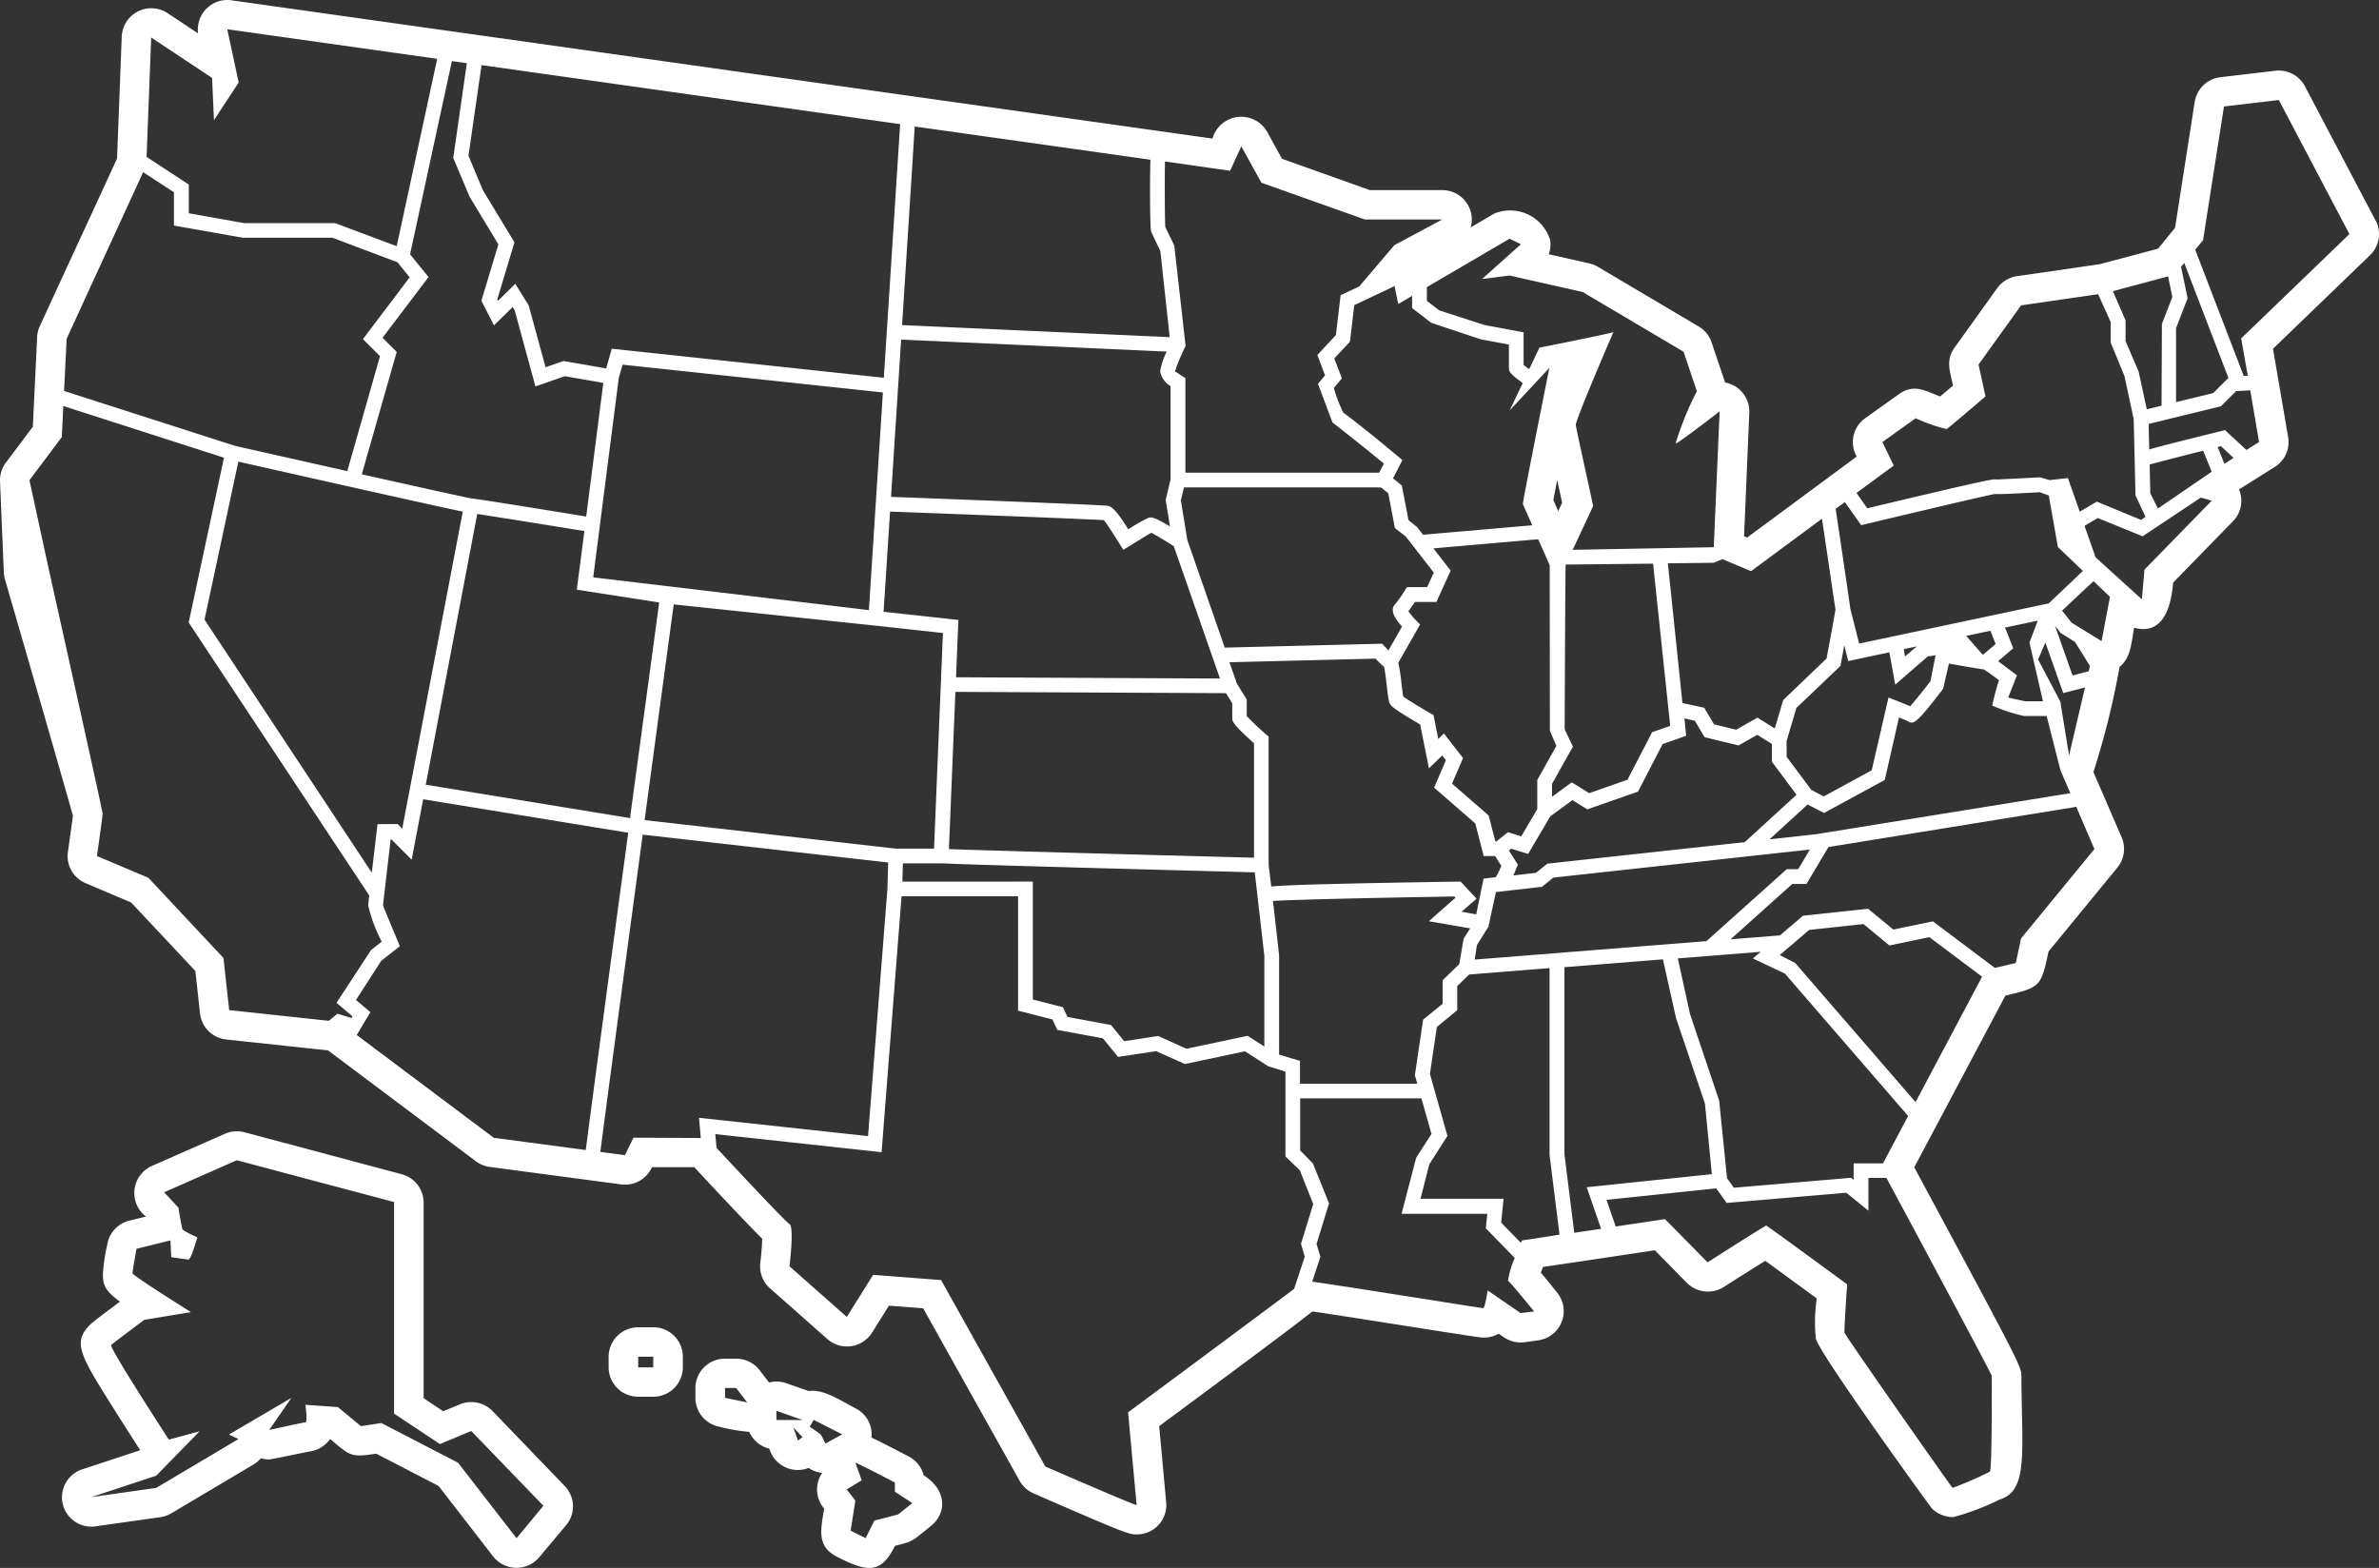 <svg xmlns="http://www.w3.org/2000/svg" viewBox="2501 1671 91.03 60.004">
  <rect x="2501" y="1671" width="91.03" height="60.004" fill="#333333" stroke="none"/>
  <defs>
    <style>
      .cls-1 {
        fill: #fff;
      }
    </style>
  </defs>
  <g id="icon_dealers_service" transform="translate(2508.209 1345.678)">
    <path id="Path_1108" data-name="Path 1108" class="cls-1" d="M28.64,77.325a1.135,1.135,0,0,0-1.252-.259l-.64.263-.747-.5V69.346a1.128,1.128,0,0,0-.838-1.086l-3.39-.906-2.627-.7a1.143,1.143,0,0,0-.753.06l-2.782,1.225a1.133,1.133,0,0,0-.234,1.94l-.638.157a1.127,1.127,0,0,0-.841.9,7.106,7.106,0,0,0-.169,1.13c0,.422.055.627.652,1.071-1,.742-1.076.82-1.126.867-.712.688-.4,1.18.9,3.247.394.625.793,1.245,1,1.567l-.006.006-2.217.731a1.124,1.124,0,0,0,.516,2.179l2.479-.351a1.122,1.122,0,0,0,.421-.148l3.145-1.868a1.161,1.161,0,0,0,.281-.236,1.2,1.2,0,0,0,.317.044c.083,0,1.367-.273,1.515-.3a1.172,1.172,0,0,0,.817-.482c.774.644.77.712,1.765.561l2.385,1.235,2.085,2.694a1.136,1.136,0,0,0,1.766.034l1.028-1.226a1.118,1.118,0,0,0-.053-1.5Zm.916,4.865L27.318,79.3l-2.933-1.518L23.6,77.9l-.877-.729-1.243-.088s.087.672,0,.672-1.388.292-1.388.292l.847-1.226-2.388,1.4.363.174-3.145,1.868-2.479.352,2.479-.819,1.662-1.7-1.179.319s-2.3-3.533-2.207-3.621,1.27-.963,1.27-.963l1.784-.294s-2.238-1.4-2.238-1.488.152-.935.152-.935l1.3-.322.031.642s.575.088.666.088.333-.848.333-.848-.544-.233-.575-.321-.152-.818-.152-.818l-.544-.585,2.781-1.226,2.627.7,3.39.9V77.42l1.753,1.166,1.2-.5,2.761,2.861Zm5.231-8.073h-.575a1.129,1.129,0,0,0-1.132,1.125v.407a1.128,1.128,0,0,0,1.132,1.125h.575a1.128,1.128,0,0,0,1.132-1.125v-.407a1.129,1.129,0,0,0-1.132-1.126Zm0,1.534h-.575v-.408h.575ZM45.135,79.78a1.122,1.122,0,0,0-.568-.716c-.789-.413-1.2-.62-1.429-.726a1.121,1.121,0,0,0-.61-1.119c-.515-.262-1.22-.755-1.792-.662l-.858-.3a1.147,1.147,0,0,0-.661-.027l-.357-.467a1.136,1.136,0,0,0-.9-.445h-.423A1.129,1.129,0,0,0,36.4,76.439v.38a1.127,1.127,0,0,0,.9,1.1,6.879,6.879,0,0,0,1.159.2,1.134,1.134,0,0,0,.771.643,1.132,1.132,0,0,0,1.5.738,1.142,1.142,0,0,0,.522.191,1.118,1.118,0,0,0,.074,1.364c-.128.816-.3,1.441.5,1.848,1.148.584,1.672.669,2.21-.422.705-.183.594-.128,1.38-.764C45.989,81.252,46.066,80.381,45.135,79.78Zm-7.6-2.963v-.378h.423l.423.553Zm2.788,1.633-.175-.5.35.371Zm-.823-.785v-.352l1,.352Zm1.874.9c-.224-.434-.077-.279-.6-.643l.152-.263,1.089.556Zm2.781,2.715-.907.234-.333.671L42.34,81.9l.181-1.153-.333-.424.575-.351-.242-.671c.121.028,1.512.758,1.512.758v.352l.666.435ZM100.69,31.761l-2.7-5.131a1.131,1.131,0,0,0-1.135-.6l-2.1.246a1.129,1.129,0,0,0-.986.945l-.752,4.818-.65.8-2.224.592-3.173.46a1.133,1.133,0,0,0-.758.459L84.584,36.62c-.346.479-.187.886-.062,1.457l-.494.418c-.6-.229-1.009-.5-1.592-.078l-1.273.909a1.118,1.118,0,0,0-.327,1.468l-4.192,3.1-.118-.048.2-4.732A1.126,1.126,0,0,0,75.8,37.96l-.007-.025-.51-1.511a1.115,1.115,0,0,0-.494-.608l-3.858-2.284a1.125,1.125,0,0,0-.327-.13l-1.552-.351a1.116,1.116,0,0,0,.055-.536,1.6,1.6,0,0,0-2.131-1.023l-.909.532a1.107,1.107,0,0,0,.007-.577,1.13,1.13,0,0,0-1.1-.849H62.208l-3.363-1.2-.561-1.018a1.143,1.143,0,0,0-2.1.245L18.651,23.334A1.13,1.13,0,0,0,17.37,24.6l-1.161-.771a1.132,1.132,0,0,0-1.76.892l-.179,4.67-2.958,6.415a1.119,1.119,0,0,0-.1.415l-.165,3.433-1.031,1.373a1.125,1.125,0,0,0-.224.719l.146,3.483a1.1,1.1,0,0,0,.043.264c.938,3.241,2.332,8.071,2.6,9.047-.036.283-.119.876-.192,1.387a1.125,1.125,0,0,0,.676,1.193l1.745.741,2.456,2.62.178,1.622a1.13,1.13,0,0,0,1,1l3.9.418L28,67.763a1.131,1.131,0,0,0,.532.217l5.022.668a1.129,1.129,0,0,0,1.167-.622l.018-.036h1.618c1.479,1.591,2.212,2.356,2.6,2.738-.007.254-.037.632-.074.921a1.119,1.119,0,0,0,.371.976l2.193,1.94a1.135,1.135,0,0,0,1.714-.246l.644-1.03,1.309.1,3.69,6.6a1.13,1.13,0,0,0,.534.484c3.6,1.571,3.655,1.571,3.949,1.571a1.126,1.126,0,0,0,1.127-1.227L54.146,77.9c3.458-2.563,5.082-3.77,5.863-4.39.908.132,3.18.493,4.5.7,1.923.3,1.923.3,2.037.3a1.123,1.123,0,0,0,.59-.148l.2.136a1.139,1.139,0,0,0,.644.2.913.913,0,0,0,.156-.011l.509-.071a1.13,1.13,0,0,0,.9-.7,1.118,1.118,0,0,0-.166-1.118c-.259-.324-.462-.575-.627-.77.025-.072.053-.147.08-.22.65-.094,1.886-.278,4.28-.638l1.22,1.242a1.137,1.137,0,0,0,1.419.161c.559-.355,1.157-.733,1.586-1,.49.354,1.228.9,1.971,1.438a6.159,6.159,0,0,0-.035,1.54c.115.553,4.407,6.471,4.446,6.507a1.18,1.18,0,0,0,.809.324A9.312,9.312,0,0,0,86.3,80.71c1.115-.331.852-1.826.838-4.706,0-.382,0-.391-4.1-8.009l3.488-6.572c1.345-.317,1.363-.343,1.65-1.687l2.635-3.213a1.122,1.122,0,0,0,.164-1.153l-1.081-2.5a31.142,31.142,0,0,0,1-4.026c.434-.346.451-.931.558-1.5.756.209,1.362-.184,1.491-1.725l2.291-2.349a1.118,1.118,0,0,0,.23-1.218l1.371-.861a1.121,1.121,0,0,0,.51-1.139l-.58-3.383,3.708-3.577a1.123,1.123,0,0,0,.221-1.331Zm-7.633,4.115.441-1.14-.251-1.2.122-.151,1.69,4.4-.582.58-1.422.346V35.875ZM92.75,33.9l.164.787-.4,1.031-.014,3.13-.564.138-.312-1.443-.5-1.167v-.792l-.486-1.119Zm1.342,6.666.327.809-2.058,1.409L92.07,42.2l-.025-1.1c.362-.1,1.234-.326,2.048-.529Zm.555-.138.126-.031.484.451-.352.222Zm-12.394.711-.435-.9,1.273-.909a6.918,6.918,0,0,0,1.165.409.08.08,0,0,0,.036-.007c.109-.071,1.472-1.239,1.472-1.239l-.266-1.22,1.628-2.265,2.948-.427.481,1.065v.788l.526,1.279.354,1.65.036,1.537v.007h0l.032,1.371.385.825-.172.116-1.691-.7-.654.385-.453-1.288-.7.079-.364-.106c-.76.042-1.608.081-1.664.084-.1-.028-.156-.043-4.95,1.1l-.411-.585Zm7.953,6.718-1.149-.706-.363-.46s1.184-1.114,1.208-1.126l.624.6ZM79.016,58.91l2.078-.224.992.818,1.529-.317L85.633,60.7l-2.545,4.8L78.48,60.173l-.589-.3Zm-.927,1.671,4.715,5.45-.962,1.812H80.719v.633l-.1-.08-4.485.38-.26-.367-.3-2.963-1.115-3.313L73.991,60l3.176-.253L76.861,60Zm-8.437,6.912V60.336l3.769-.3.5,2.242,1.108,3.279.264,2.7-4.788.5.55,1.592c-.345.051-.689.1-1.026.152Zm-3.433-7.448.083-.553.441-.705.288-1.327,1.762-.2.436-.352,9.816-1.074-.448.751H78.16l-3.073,2.754Zm-1.975,2.3-.314,2.127.092.323H59.534V63.92l-.8-.236V59.872L58.5,57.8c.959-.057,4.479-.13,6.941-.17l.043.047-1.02.9,1.58.273-.25.4-.166.971-.636.615v.9ZM44.319,57.061l.02-.7h1.489c.76.047,8.366.251,11.975.345l.1.872h0L58.17,59.9v3.473l-.64-.41-2.343.494-1.079-.488-1.3.2-.507-.621-1.663-.307-.177-.373-1.15-.294V57.06Zm-20.082-2.2s-.157,1.319-.22,1.858l-6.4-9.684,1.294-6.046c4.8,1.083,7.679,1.724,8.587,1.913L25.182,55.037l-.174-.18Zm.19-18.612,1.761-2.323-.706-.873,1.6-7.393.572.081-.52,3.624.627,1.49,1.1,1.818-.65,2.159.481.941.715-.7.078.124.793,2.913,1.124-.391,1.474.256-.654,5.115c-1.7-.278-4.246-.689-4.367-.689-.153-.021-2.008-.433-4.22-.927l1.336-4.686Zm29.409-4.081c.036.1.259.56.354.757l.359,3.3-10.241-.462c.218-3.407.417-6.507.484-7.6l9.02,1.272c-.027.739-.019,2.6.024,2.729Zm7.009,4.872.6-.64.166-1.4,1.541-.73.141.687.531-.312v.467l.73.563,1.9.633,1.074.2V37.4c0,.119,0,.2.529.581l-.5,1.048L69.076,37.4s-1.038,5.181-1.014,5.217c.007.012.161.358.358.807l-4.178.363-.23-.295-.327-.265L63.43,41.9l-.337-.271.359-.7-.171-.144c-1.486-1.24-2.092-1.673-2.092-1.673a5.713,5.713,0,0,1-.36-.941l.308-.371Zm8.383,5.423c.035-.188.086-.453.147-.771.009.035.016.071.024.107.063.294.123.563.165.764-.042.091-.093.2-.151.322-.076-.185-.135-.318-.185-.426Zm3.816,2.43L73.7,51.1l-.693.243-.942,1.82-1.468.513-.664-.415-.756.553v-.49l.8-1.427-.316-.669s.024-6.263.038-6.3Zm1.2,5.923.4.089.371.629,1.3.316.717-.407.559.35v.678l.942,1.266-1.981,1.814L69,56.374l-.437.351-.865.1c.036-.083.076-.175.118-.283l.053-.132-.341-.539.086-.07.65.2.846-1.437.849-.622.568.354,1.94-.678.942-1.82.9-.317Zm13.941-8.533.349,1.974.958.915-1.31,1.242-7.253,1.538-.337-1.334c-.02-.154-.113-.815-.561-3.822l.352-.26.624.885.188-.045c1.836-.44,4.632-1.1,4.926-1.148.142.009.524,0,1.718-.07Zm-.222,7.878h-.672c-.223-.044-.48-.1-.659-.146l.336-.847s-.585-.445-.721-.541l.577-.495-.311-.793,1.252-.265-.319.841Zm-2.011-2.7.2.507-.471.4h-.032l-.623-.71Zm-2.822.6-.443.383-.051-.279Zm-2.917.746s.11-.585.147-.787l.151.6,1.575-.334.223,1.238,1.246-1.08.3-.047-.2,1c-.281.364-.606.768-.775.954-.1-.046-.266-.114-.522-.214l-.307-.121-.64,2.784-1.835,1-.478-.249-.944-1.267v-.606l.374-1.263ZM66.277,58.314l-.561-.1.574-.5-.609-.653h-.126c-4.711.075-6.449.126-7.121.186l-.1-.829V51.51l-.1-.084a10,10,0,0,1-.738-.7V50.09l-.376-.606-.285-.818,5.588-.139a4.308,4.308,0,0,0,.329.317c.034.135.074.487.1.705.062.525.079.647.146.742.033.049.1.151,1.134.755l.336,1.679.508-.491.141.18-.451,1.05,1.576,1.372.321,1.247H67l.239.377a3.361,3.361,0,0,1-.215.434l-.466.053ZM32.49,45.417l.976-7.618.146-.522,9.962,1.064c-.241,3.755-.47,7.306-.535,8.33ZM43.848,42.9c3.163.118,7.661.292,8.179.327.118.121.747,1.138.747,1.138s.916-.569,1.066-.653c.163.078.537.3.864.513l1.768,5.064-10.1-.048.091-2.194L43.6,46.734C43.653,45.916,43.743,44.546,43.848,42.9Zm2.5,6.9,10.354.049.239.392V50.8c0,.119,0,.223.833.965v4.381c-3.177-.083-10.255-.274-11.674-.329Zm22.741-4.852.006,6.338.248.585-.73,1.3v1.116L68,55.329l-.507-.159-.441.352H67.01l-.258-.993-1.4-1.218.42-.979-.731-.94-.216.21-.182-.913-.112-.064c-.411-.241-.9-.536-1.048-.649-.02-.1-.044-.323-.066-.49a6.158,6.158,0,0,0-.122-.8l.833-1.463-.146-.151a2.771,2.771,0,0,1-.3-.36c.081-.107.177-.247.249-.354h.825l.543-1.2-.66-.85,4.007-.349c.159.346.313.7.441.992Zm-6.454-2.972.276.223.255,1.334.418.323,1.07,1.379-.254.556h-.771l-.084.13a5.331,5.331,0,0,1-.357.509c-.194.188-.12.453.249.87l-.517.912c-.053-.054-.109-.109-.158-.163l-.087-.093-6.02.15-1.436-4.132-.242-1.5.118-.5ZM54.582,38.1v3.563l-.187.793.163,1.012c-.629-.381-.732-.359-.832-.324a6.187,6.187,0,0,0-.762.436c-.522-.845-.685-.879-.779-.9-.157-.033-5.141-.224-8.3-.343.119-1.845.256-3.969.387-6.019l10.164.459a2.582,2.582,0,0,0-.252.752.824.824,0,0,0,.4.571ZM43.61,37.779,33.2,36.667l-.213.755-1.633-.285-.688.24-.645-2.368-.512-.825-.662.649-.027-.056.657-2.181-1.211-2-.549-1.312.5-3.47,16.018,2.259C44.155,29.3,43.88,33.589,43.61,37.779ZM28.052,42.992c.674.1,2.62.414,4.1.654l-.291,2.242,3.152.49c-.2,1.511-.641,4.738-1.115,8.252l-7.816-1.278Zm7.519,3.46,7.9.832,2.4.264-.34,8.252H44.076l-9.62-1.093C34.856,51.74,35.254,48.789,35.571,46.452ZM79.3,55.244l-1.8.2,1.457-1.335.629.326L81.91,53.17l.544-2.392c.137.055.274.114.318.136.234.148.32.139,1.371-1.233l.222-.965c.873.157,1.2.208,1.332.223.093.055.343.234.585.416-.1.258-.264.967-.264.967a6.4,6.4,0,0,0,1.215.4h.87l.529,2.078.378.877Zm9.662-3.012-.336-2.061-.849-1.612.278-.646.684,1.933.832-.216Zm.8-3.421-.049.2-.617.161-.672-1.9.216.273.55.345ZM76.794,45.18l2.713-2.007c.223,1.489.5,3.393.517,3.472-.012.1-.208,1.17-.341,1.878L78.026,50.11,77.7,51.2l-.662-.415-.815.464-.844-.207L75,50.408l-.832-.182L73.61,44.88l1.748-.021.34-.138ZM67.553,32.458l.435.211L66.5,34l1.053-.134,2.8.633,3.858,2.284.509,1.511a11.738,11.738,0,0,0-.814,2h.009c.186-.071,1.676-1.23,1.676-1.23l-.224,5.2-5.4.1c.371-.787.782-1.66.782-1.681,0-.038-.637-2.909-.661-3.091s1.44-3.565,1.44-3.565c-.071.055-2.832.6-2.832.6l-.393.824c-.085-.064-.164-.125-.212-.166V36.039l-1.5-.279L64.86,35.2l-.471-.364V34.31Zm-10.693-2.6.428-.936.769,1.392L62.01,31.72h2.97l-1.833.984L61.8,34.284l-.712.337-.18,1.525-.709.761.293.779-.269.326.551,1.473s1.116.872,1.97,1.58l-.18.347H55.15v-3.62l-.134-.083a2.158,2.158,0,0,0-.266-.168,6.512,6.512,0,0,1,.374-.909l.033-.071-.434-3.846s-.309-.631-.34-.7c-.025-.188-.028-1.9-.016-2.515Zm-41.284-5.1,2.33,1.546.072,1.617.946-1.441-.437-2.039,8.033,1.132-1.55,7.171-2.351-.883H19.137l-2.122-.378v-1.1L15.4,29.327Zm-.308,5.153,1.179.769v1.274l2.639.466h3.428L25,33.359l.467.575L23.678,36.3l.654.651-1.253,4.4c-1.452-.325-3.005-.675-4.3-.968l-6.537-2.1.1-2Zm3.074,30.072-2.875-3.069L13.5,56.082s.218-1.519.218-1.624-2.032-9.221-2.032-9.221L10.918,41.7l1.237-1.649.058-1.191,6.148,1.978-1.35,6.308,6.908,10.445c-.024.211-.038.356-.038.385a5.645,5.645,0,0,0,.518,1.382l-.411.322-1.32,2.02.607.513-.029.069-.54-.166-.332.272-3.814-.409Zm5.1,2.949.522-.875-.551-.466.966-1.5.712-.558s-.62-1.488-.642-1.551c.006-.117.17-1.515.294-2.561l.8.8.44-2.312,7.847,1.282c-.665,4.9-1.377,10.209-1.625,12.142l-3.52-.468Zm10.589,3.929-.327.669-.942-.125c.235-1.824.921-6.945,1.622-12.142l9.392,1.067-.028,1-.742,9.47L36.537,66.1l.07.773ZM52.956,77.373l.327,3.548c-.109,0-3.494-1.477-3.494-1.477L45.8,72.31l-2.6-.2-1.006,1.61L40,71.783s.187-1.511,0-1.617c-.146-.082-2-2.062-2.791-2.915l-.048-.527,6.363.693.764-9.795h4.458V62l1.315.336.187.4,1.744.322.581.711,1.456-.22,1.1.493,2.3-.487.88.567.668.211v3.244l.55.532L60.04,69.4l-.469,1.525.146.488-.408,1.235C57.874,73.726,52.956,77.373,52.956,77.373Zm15.02-3.8-1.262-.867s-.1.679-.17.679S61.262,72.546,60,72.371l.315-.951-.147-.493.477-1.554-.617-1.526-.488-.5V65.355h4.64l.385,1.362-.585.909-.56,2.148H66.7l-.055.556,1.107,1.135a3.325,3.325,0,0,0-.259.874c.072.024,1,1.172,1,1.172Zm.074-2.79c-.011,0-.035.044-.066.1l-.752-.771.092-.914H64.146l.336-1.321.694-1.083-.67-2.374.265-1.795.78-.644v-.922l.455-.443,3.077-.245v7.147l.381,3.053c-.788.129-1.391.217-1.415.217ZM86,75.967c0,.071.024,3.655-.072,3.678a14.086,14.086,0,0,1-1.41.614.031.031,0,0,1-.022-.006c-.071-.071-4.1-5.811-4.125-5.928s.1-1.851.1-1.851-3.061-2.249-3.1-2.249-2.242,1.406-2.242,1.406L73.5,69.977l-1.885.283-.353-1.02L75.46,68.8l.4.558,4.578-.39.846.688V68.4h.689C82.835,70,86,75.906,86,75.967Zm3.931-20.152-2.807,3.422-.2.938-.8.189-2.371-1.781-1.516.312L81.27,58.1l-2.488.267-.884.752-1.888.15,2.363-2.119h.542l.84-1.412,9.394-1.523.084-.025Zm1.916-10.693-.1,1.136-1.77-1.606-.424-1.206.507-.3,1.715.7L94,42.366c.162.039.42.118.42.118Zm3.9-4.58-.818-.759s-2.452.6-2.9.74l-.023-.975.839-.207h0l1.927-.471.583-.581.539-.029.338,1.979Zm-.2-4.269L95.8,37.7l-.155.009L93.789,32.88l.3-.367.8-5.117,2.1-.246,2.7,5.131Z" transform="translate(-17 302)"/>
  </g>
</svg>
